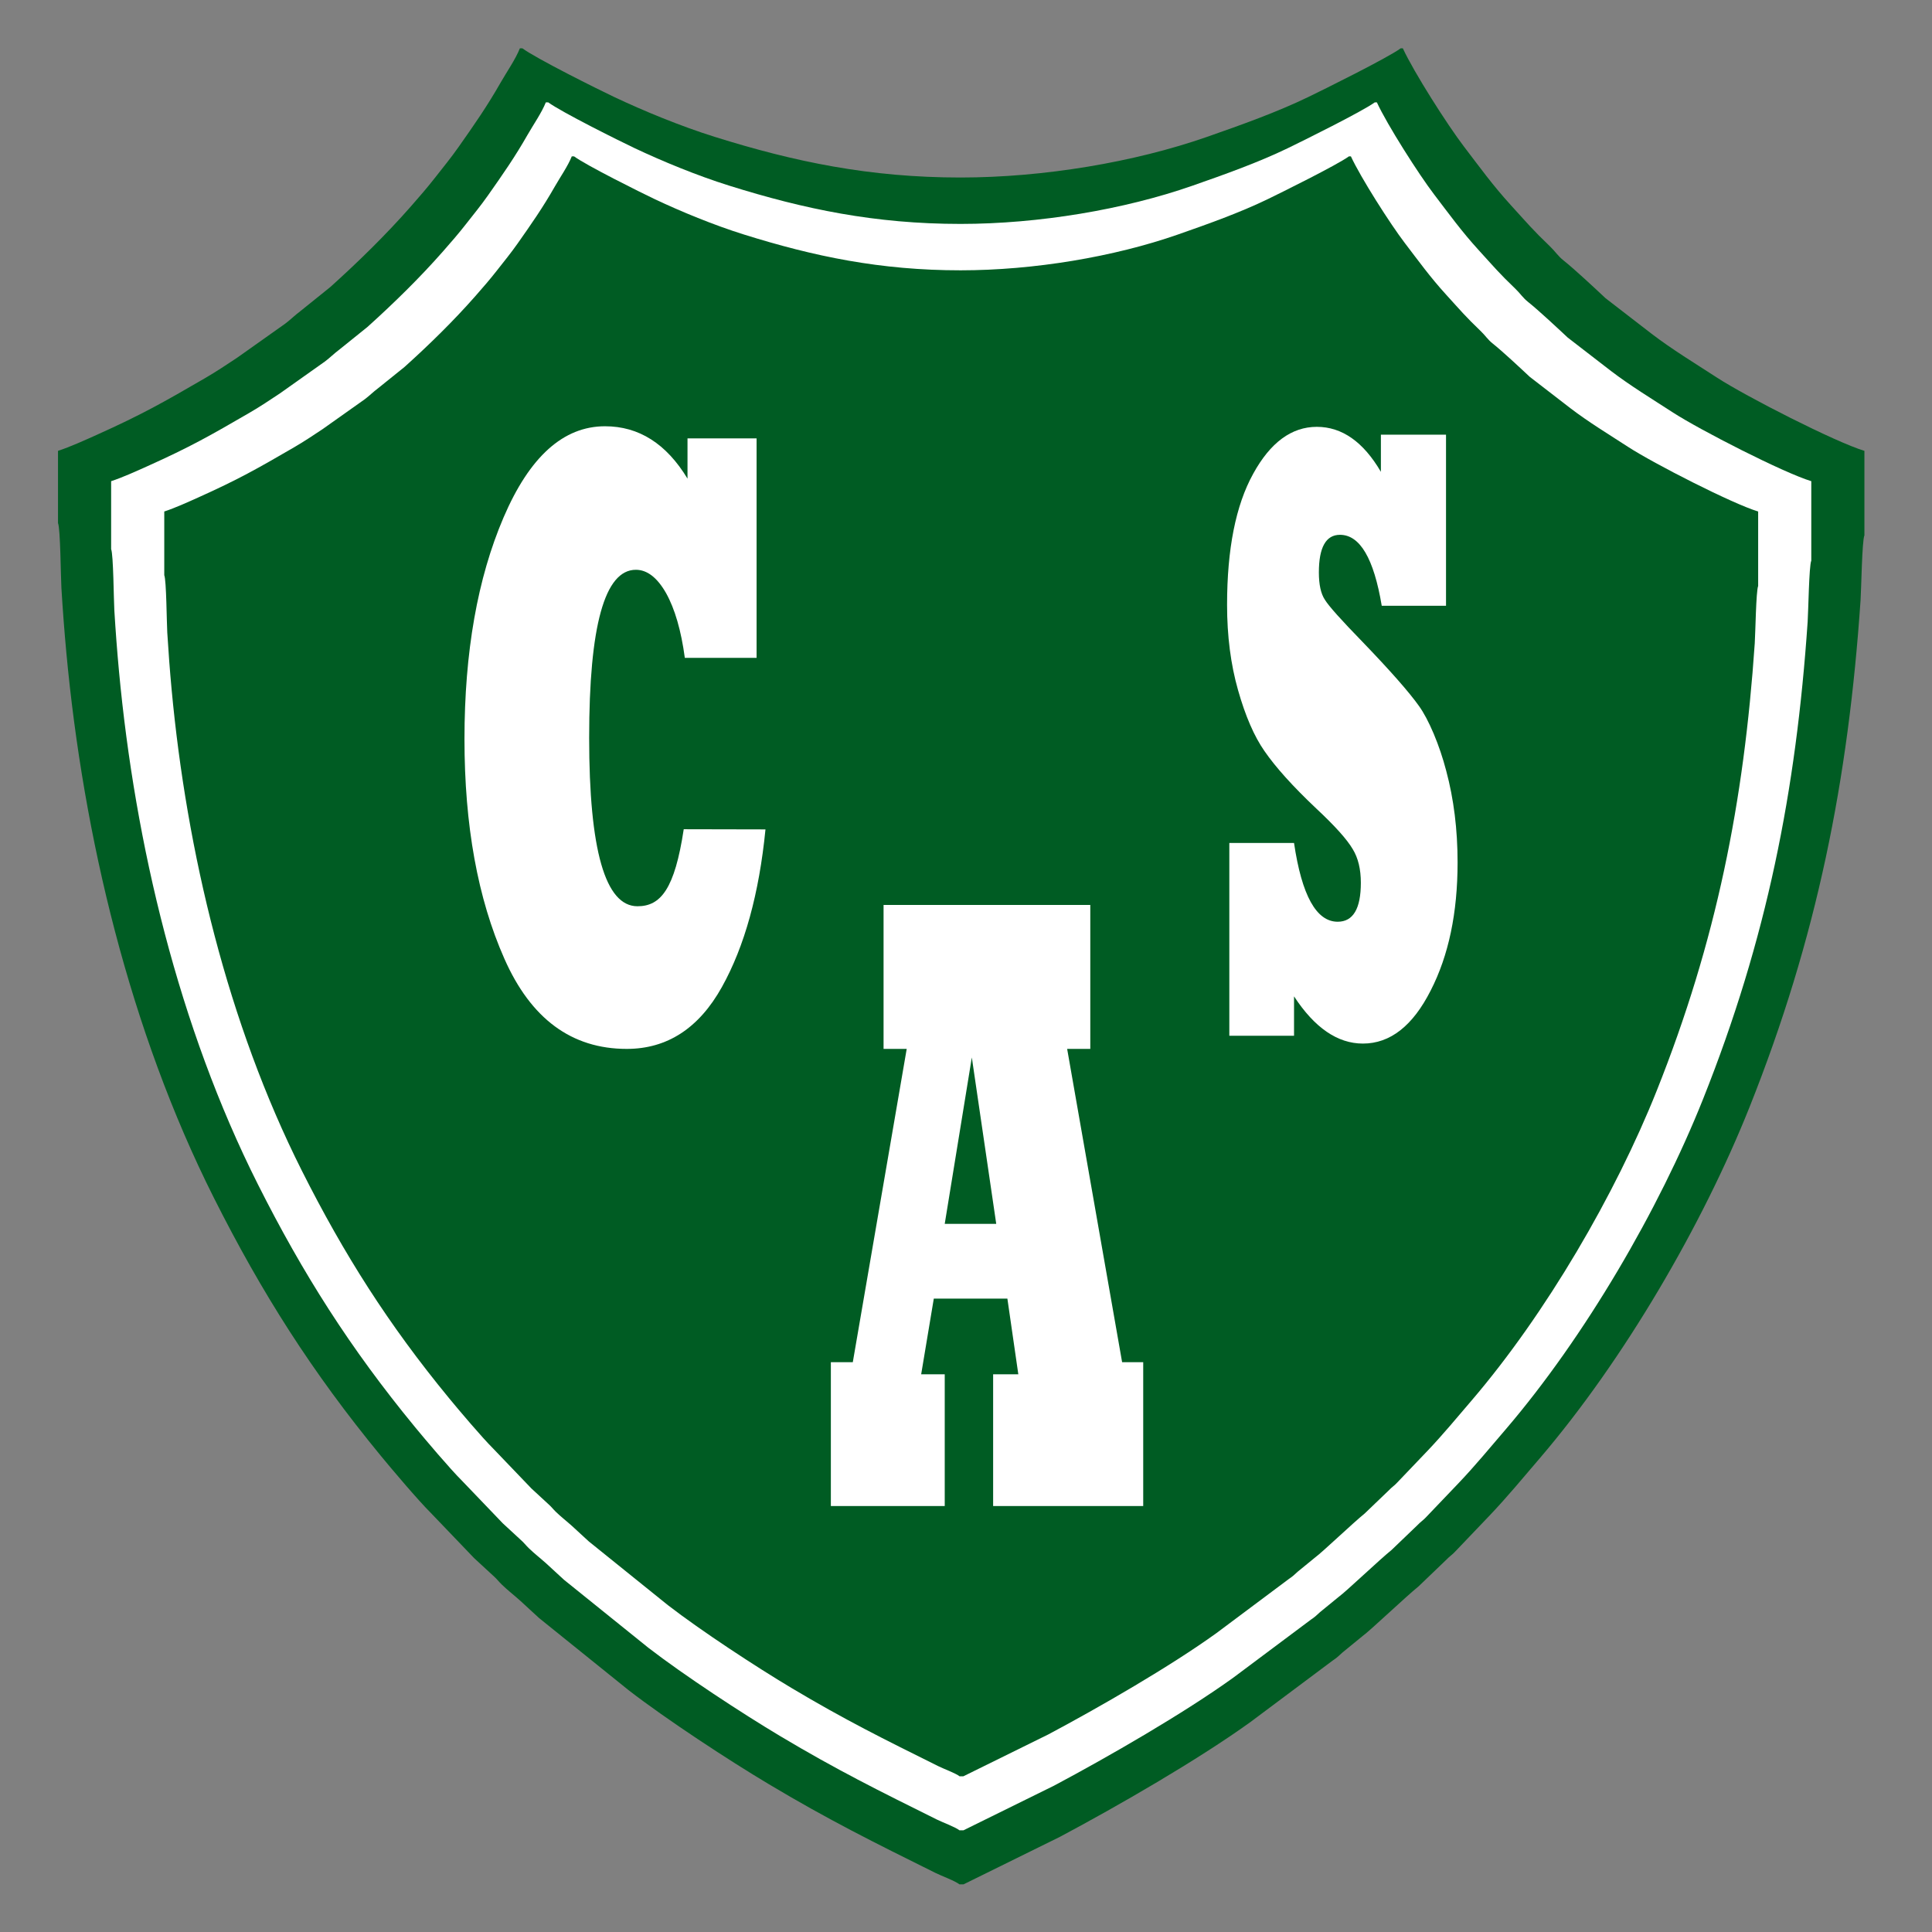<?xml version="1.0" encoding="UTF-8" standalone="no"?>
<svg
   xmlns:dc="http://purl.org/dc/elements/1.1/"
   xmlns:cc="http://creativecommons.org/ns#"
   xmlns:rdf="http://www.w3.org/1999/02/22-rdf-syntax-ns#"
   xmlns:svg="http://www.w3.org/2000/svg"
   xmlns="http://www.w3.org/2000/svg"
   xmlns:sodipodi="http://sodipodi.sourceforge.net/DTD/sodipodi-0.dtd"
   xmlns:inkscape="http://www.inkscape.org/namespaces/inkscape"
   version="1.1"
   id="Capa_1"
   x="0px"
   y="0px"
   width="1000"
   height="1000"
   viewBox="0 0 1000 1000"
   enable-background="new 0 0 652 741"
   xml:space="preserve"
   sodipodi:docname="Club Atlético Sarmiento (Junín)2.svg"
   inkscape:version="1.0.1 (3bc2e813f5, 2020-09-07)"><rect x="0" y="0" width="1000" height="1000" fill="#808080" stroke="none"/><defs
   id="defs45">
	

		
		
		
		
		
		
		
		
		
		
		
		
		
		
		
		
		
		
	</defs><sodipodi:namedview
   pagecolor="#ffffff"
   bordercolor="#666666"
   borderopacity="1"
   objecttolerance="10"
   gridtolerance="10"
   guidetolerance="10"
   inkscape:pageopacity="0"
   inkscape:pageshadow="2"
   inkscape:window-width="1920"
   inkscape:window-height="1017"
   id="namedview43"
   showgrid="false"
   inkscape:zoom="0.21136863"
   inkscape:cx="-899.36398"
   inkscape:cy="-308.87076"
   inkscape:window-x="-8"
   inkscape:window-y="-8"
   inkscape:window-maximized="1"
   inkscape:current-layer="Capa_1"
   inkscape:document-rotation="0" />

<g
   id="g901"
   transform="matrix(1.118,0,0,1.118,-47.679,-49.911)"><g
     id="g891"><path
       fill-rule="evenodd"
       clip-rule="evenodd"
       fill="#009fe3"
       d="m 69.503,253.372 v 33.433 c 1.126,2.593 1.27,25.042 1.575,30.062 0.615,10.126 1.358,19.971 2.282,29.9 7.915,85.039 29.412,175.082 68.289,252.399 22.166,44.081 45.532,80.833 77.189,119.33 5.378,6.539 17.29,20.629 23.255,26.569 l 20.079,20.951 8.694,8.024 c 1.843,1.613 2.463,2.614 4.111,4.216 2.685,2.608 5.652,4.89 8.6,7.531 3.129,2.804 5.26,4.933 8.694,7.999 l 41.466,33.412 c 17.608,13.593 46.075,32.245 64.867,43.471 27.807,16.609 48.635,26.936 77.051,41.034 3.016,1.496 9.055,3.667 11.165,5.321 h 1.936 L 533.352,895.043 c 26.839,-14.278 63.902,-35.645 88.142,-53.104 l 38.123,-28.502 c 2.312,-1.563 2.428,-1.84 4.589,-3.775 l 9.222,-7.537 c 3.345,-2.369 20.102,-18.32 25.955,-23.029 l 12.777,-12.257 c 1.438,-1.559 2.913,-2.422 4.322,-4.011 l 15.985,-16.742 c 7.877,-8.28 15.453,-17.44 22.985,-26.239 39.163,-45.759 75.505,-108.347 97.088,-162.434 31.403,-78.7 45.815,-151.706 51.488,-234.879 0.347,-5.087 0.662,-27.514 1.786,-30.071 v -39.089 c -13.469,-4.054 -54.782,-25.161 -68.249,-33.904 -10.285,-6.677 -20.734,-13.008 -30.263,-20.287 l -21.312,-16.453 c -5.347,-5.008 -14.281,-13.362 -19.497,-17.523 -2.654,-2.119 -3.788,-4.125 -6.126,-6.367 -8.357,-8.013 -10.651,-10.885 -18.237,-19.202 -8.37,-9.177 -14.371,-17.526 -21.822,-27.28 -7.547,-9.882 -23.143,-34.353 -28.187,-45.333 h -1.016 c -5.99,4.413 -35.962,19.256 -42.949,22.626 -14.332,6.912 -30.683,12.77 -46.843,18.413 -33.478,11.687 -75.548,18.763 -113.966,18.764 -42.083,0.001 -76.886,-7.254 -113.859,-18.838 -15.737,-4.93 -32.858,-11.986 -46.714,-18.545 -7.397,-3.501 -35.781,-17.646 -42.266,-22.419 h -1.181 c -1.969,5.017 -6.148,11.01 -8.919,15.869 -6.285,11.028 -12.242,19.55 -19.531,29.906 -3.561,5.059 -6.952,9.165 -10.773,14.053 -3.715,4.749 -7.26,8.833 -11.364,13.5 -11.363,12.925 -24.237,25.546 -37.206,37.208 l -13.942,11.224 c -2.405,1.784 -4.327,3.766 -6.86,5.672 l -22.163,15.709 c -4.827,3.209 -9.703,6.481 -15.097,9.611 -19.197,11.142 -29.016,16.738 -50.098,26.216 -5.325,2.393 -12.36,5.595 -17.871,7.378 z"
       id="path2"
       style="fill:#005c23;fill-opacity:1;stroke-width:1.268" /><path
       fill-rule="evenodd"
       clip-rule="evenodd"
       fill="#009fe3"
       d="m 94.1,267.411 v 31.467 c 1.06,2.441 1.195,23.569 1.482,28.293 0.579,9.53 1.278,18.796 2.147,28.141 7.449,80.037 27.682,164.783 64.272,237.552 20.862,41.488 42.854,76.078 72.649,112.311 5.062,6.155 16.273,19.416 21.887,25.006 l 18.898,19.718 8.182,7.552 c 1.735,1.518 2.318,2.46 3.87,3.968 2.527,2.454 5.319,4.602 8.094,7.088 2.945,2.639 4.951,4.643 8.182,7.529 l 39.027,31.446 c 16.572,12.794 43.365,30.348 61.051,40.914 26.171,15.632 45.774,25.351 72.519,38.62 2.839,1.408 8.523,3.451 10.509,5.008 h 1.822 l 41.974,-20.689 c 25.261,-13.438 60.143,-33.548 82.957,-49.98 l 35.88,-26.826 c 2.176,-1.471 2.285,-1.732 4.319,-3.553 l 8.679,-7.094 c 3.148,-2.23 18.919,-17.243 24.428,-21.675 l 12.025,-11.536 c 1.354,-1.468 2.742,-2.279 4.068,-3.775 l 15.045,-15.757 c 7.414,-7.793 14.544,-16.414 21.633,-24.696 36.859,-43.067 71.064,-101.974 91.377,-152.879 29.555,-74.071 43.12,-142.782 48.459,-221.063 0.327,-4.788 0.623,-25.896 1.681,-28.302 v -36.789 c -12.676,-3.816 -51.559,-23.681 -64.234,-31.909 -9.68,-6.285 -19.515,-12.243 -28.483,-19.094 l -20.058,-15.485 c -5.033,-4.713 -13.441,-12.576 -18.35,-16.492 -2.498,-1.995 -3.566,-3.882 -5.766,-5.992 -7.865,-7.542 -10.024,-10.245 -17.164,-18.072 -7.878,-8.637 -13.525,-16.495 -20.538,-25.675 -7.103,-9.301 -21.782,-32.333 -26.529,-42.666 h -0.956 c -5.637,4.153 -33.846,18.123 -40.422,21.295 -13.489,6.506 -28.878,12.019 -44.088,17.33 -31.508,11 -71.104,17.659 -107.262,17.66 -39.607,9.4e-4 -72.364,-6.828 -107.161,-17.73 -14.811,-4.64 -30.926,-11.281 -43.966,-17.454 -6.962,-3.295 -33.676,-16.608 -39.78,-21.1 h -1.112 c -1.853,4.722 -5.786,10.362 -8.394,14.935 -5.915,10.379 -11.522,18.4 -18.382,28.147 -3.351,4.762 -6.543,8.626 -10.139,13.226 -3.496,4.469 -6.833,8.313 -10.695,12.706 -10.694,12.165 -22.812,24.043 -35.017,35.019 l -13.122,10.564 c -2.263,1.679 -4.073,3.545 -6.456,5.339 l -20.86,14.785 c -4.543,3.02 -9.132,6.099 -14.209,9.046 -18.068,10.486 -27.309,15.754 -47.151,24.674 -5.011,2.252 -11.633,5.266 -16.82,6.944 z"
       id="path2-5"
       style="fill:#ffffff;fill-opacity:1;stroke-width:1.193" /><path
       fill-rule="evenodd"
       clip-rule="evenodd"
       fill="#009fe3"
       d="m 118.697,281.449 v 29.5 c 0.994,2.288 1.12,22.096 1.39,26.525 0.543,8.934 1.198,17.621 2.013,26.382 6.984,75.035 25.952,154.484 60.255,222.705 19.558,38.895 40.175,71.323 68.108,105.292 4.746,5.77 15.256,18.202 20.519,23.443 l 17.717,18.486 7.671,7.08 c 1.626,1.423 2.173,2.306 3.628,3.72 2.369,2.301 4.987,4.315 7.588,6.645 2.761,2.474 4.641,4.353 7.671,7.058 l 36.588,29.481 c 15.537,11.994 40.654,28.451 57.235,38.357 24.536,14.655 42.914,23.767 67.986,36.207 2.661,1.32 7.99,3.235 9.852,4.695 h 1.708 l 39.351,-19.396 c 23.682,-12.598 56.384,-31.452 77.772,-46.857 l 33.638,-25.149 c 2.04,-1.379 2.142,-1.623 4.049,-3.331 l 8.137,-6.651 c 2.951,-2.09 17.737,-16.165 22.901,-20.32 l 11.274,-10.815 c 1.269,-1.376 2.57,-2.137 3.813,-3.539 l 14.104,-14.772 c 6.95,-7.306 13.635,-15.388 20.281,-23.152 34.556,-40.375 66.622,-95.6 85.666,-143.324 27.708,-69.442 40.425,-133.858 45.431,-207.246 0.306,-4.488 0.584,-24.277 1.576,-26.533 v -34.49 c -11.884,-3.577 -48.337,-22.201 -60.22,-29.915 -9.075,-5.892 -18.295,-11.478 -26.703,-17.901 l -18.805,-14.517 c -4.718,-4.419 -12.601,-11.79 -17.203,-15.461 -2.342,-1.87 -3.343,-3.64 -5.406,-5.618 -7.374,-7.071 -9.398,-9.604 -16.091,-16.943 -7.386,-8.097 -12.68,-15.464 -19.254,-24.071 -6.659,-8.72 -20.421,-30.312 -24.87,-40 h -0.897 c -5.285,3.894 -31.731,16.991 -37.896,19.964 -12.646,6.099 -27.073,11.268 -41.332,16.246 -29.539,10.312 -66.66,16.556 -100.558,16.557 -37.132,8.8e-4 -67.841,-6.401 -100.464,-16.622 -13.885,-4.35 -28.993,-10.576 -41.219,-16.363 -6.527,-3.089 -31.571,-15.57 -37.294,-19.781 h -1.042 c -1.738,4.427 -5.425,9.714 -7.869,14.002 -5.545,9.73 -10.802,17.25 -17.233,26.387 -3.142,4.464 -6.134,8.087 -9.505,12.399 -3.278,4.19 -6.406,7.794 -10.027,11.912 -10.026,11.405 -21.386,22.54 -32.829,32.831 l -12.302,9.904 c -2.122,1.574 -3.818,3.323 -6.053,5.005 l -19.556,13.861 c -4.259,2.831 -8.561,5.718 -13.321,8.48 -16.938,9.831 -25.603,14.769 -44.204,23.132 -4.698,2.111 -10.906,4.937 -15.768,6.51 z"
       id="path2-6"
       style="fill:#005c23;fill-opacity:1;stroke-width:1.119" /></g><g
     id="g18"
     transform="matrix(1.395,0,0,1.395,71.248,63.418)"><path
       fill="#ffffff"
       d="m 408.955,330.285 h -21.473 v -63.984 h 21.473 c 2.576,17.428 7.4,26.143 14.496,26.143 5.105,0 7.68,-4.309 7.68,-12.924 0,-4.504 -0.891,-8.225 -2.691,-11.163 -1.921,-3.279 -5.949,-7.734 -12.131,-13.511 -7.774,-7.344 -13.488,-13.708 -17.163,-19.043 -3.42,-4.896 -6.348,-11.652 -8.782,-20.268 -2.412,-8.469 -3.63,-17.917 -3.63,-28.247 0,-18.553 2.882,-33.044 8.641,-43.471 5.714,-10.428 12.762,-15.617 21.145,-15.617 8.359,0 15.456,4.993 21.263,14.931 v -12.337 h 21.613 v 56.788 h -21.332 c -2.624,-15.715 -7.235,-23.548 -13.862,-23.548 -4.66,0 -7.003,4.161 -7.003,12.483 0,4.014 0.657,7.05 1.99,9.057 1.289,2.105 5.411,6.708 12.412,13.903 9.39,9.742 15.642,16.89 18.803,21.344 1.592,2.203 3.231,5.288 4.917,9.252 1.663,3.966 3.045,8.078 4.144,12.289 2.507,9.351 3.771,19.483 3.771,30.401 0,16.742 -2.974,30.891 -8.921,42.492 -5.947,11.75 -13.442,17.624 -22.503,17.624 -8.408,0 -16.04,-5.238 -22.855,-15.666 v 13.072 z"
       id="path12" /><path
       fill="#ffffff"
       d="m 293.032,486.358 h -37.793 v -47.731 h 7.282 l 17.891,-103.979 h -7.681 v -47.779 h 68.609 v 47.779 h -7.681 l 18.243,103.979 h 7.001 v 47.731 h -49.808 v -43.717 h 8.359 l -3.629,-25.114 h -24.423 l -4.191,25.114 h 7.82 v 43.717 z m 8.992,-148.871 -8.993,55.22 h 17.093 z"
       id="path14" /><path
       fill="#ffffff"
       d="m 233.541,261.801 c -2.108,21.295 -6.918,38.782 -14.473,52.333 -7.618,13.667 -18.171,20.512 -31.564,20.512 -18.288,0 -31.823,-9.986 -40.628,-29.959 -8.828,-19.926 -13.23,-44.207 -13.23,-72.846 0,-28.884 4.333,-53.41 12.973,-73.579 8.641,-20.169 19.857,-30.254 33.672,-30.254 11.217,0 20.349,5.776 27.374,17.378 v -13.364 h 22.925 v 72.844 h -23.814 c -1.218,-9.057 -3.302,-16.253 -6.229,-21.491 -2.927,-5.141 -6.275,-7.735 -10.022,-7.735 -10.35,0 -15.501,18.603 -15.501,55.76 0,37.254 5.338,55.906 16.04,55.906 7.739,0 12.35,-5.768 15.348,-25.562 z"
       id="path16" /></g></g></svg>
